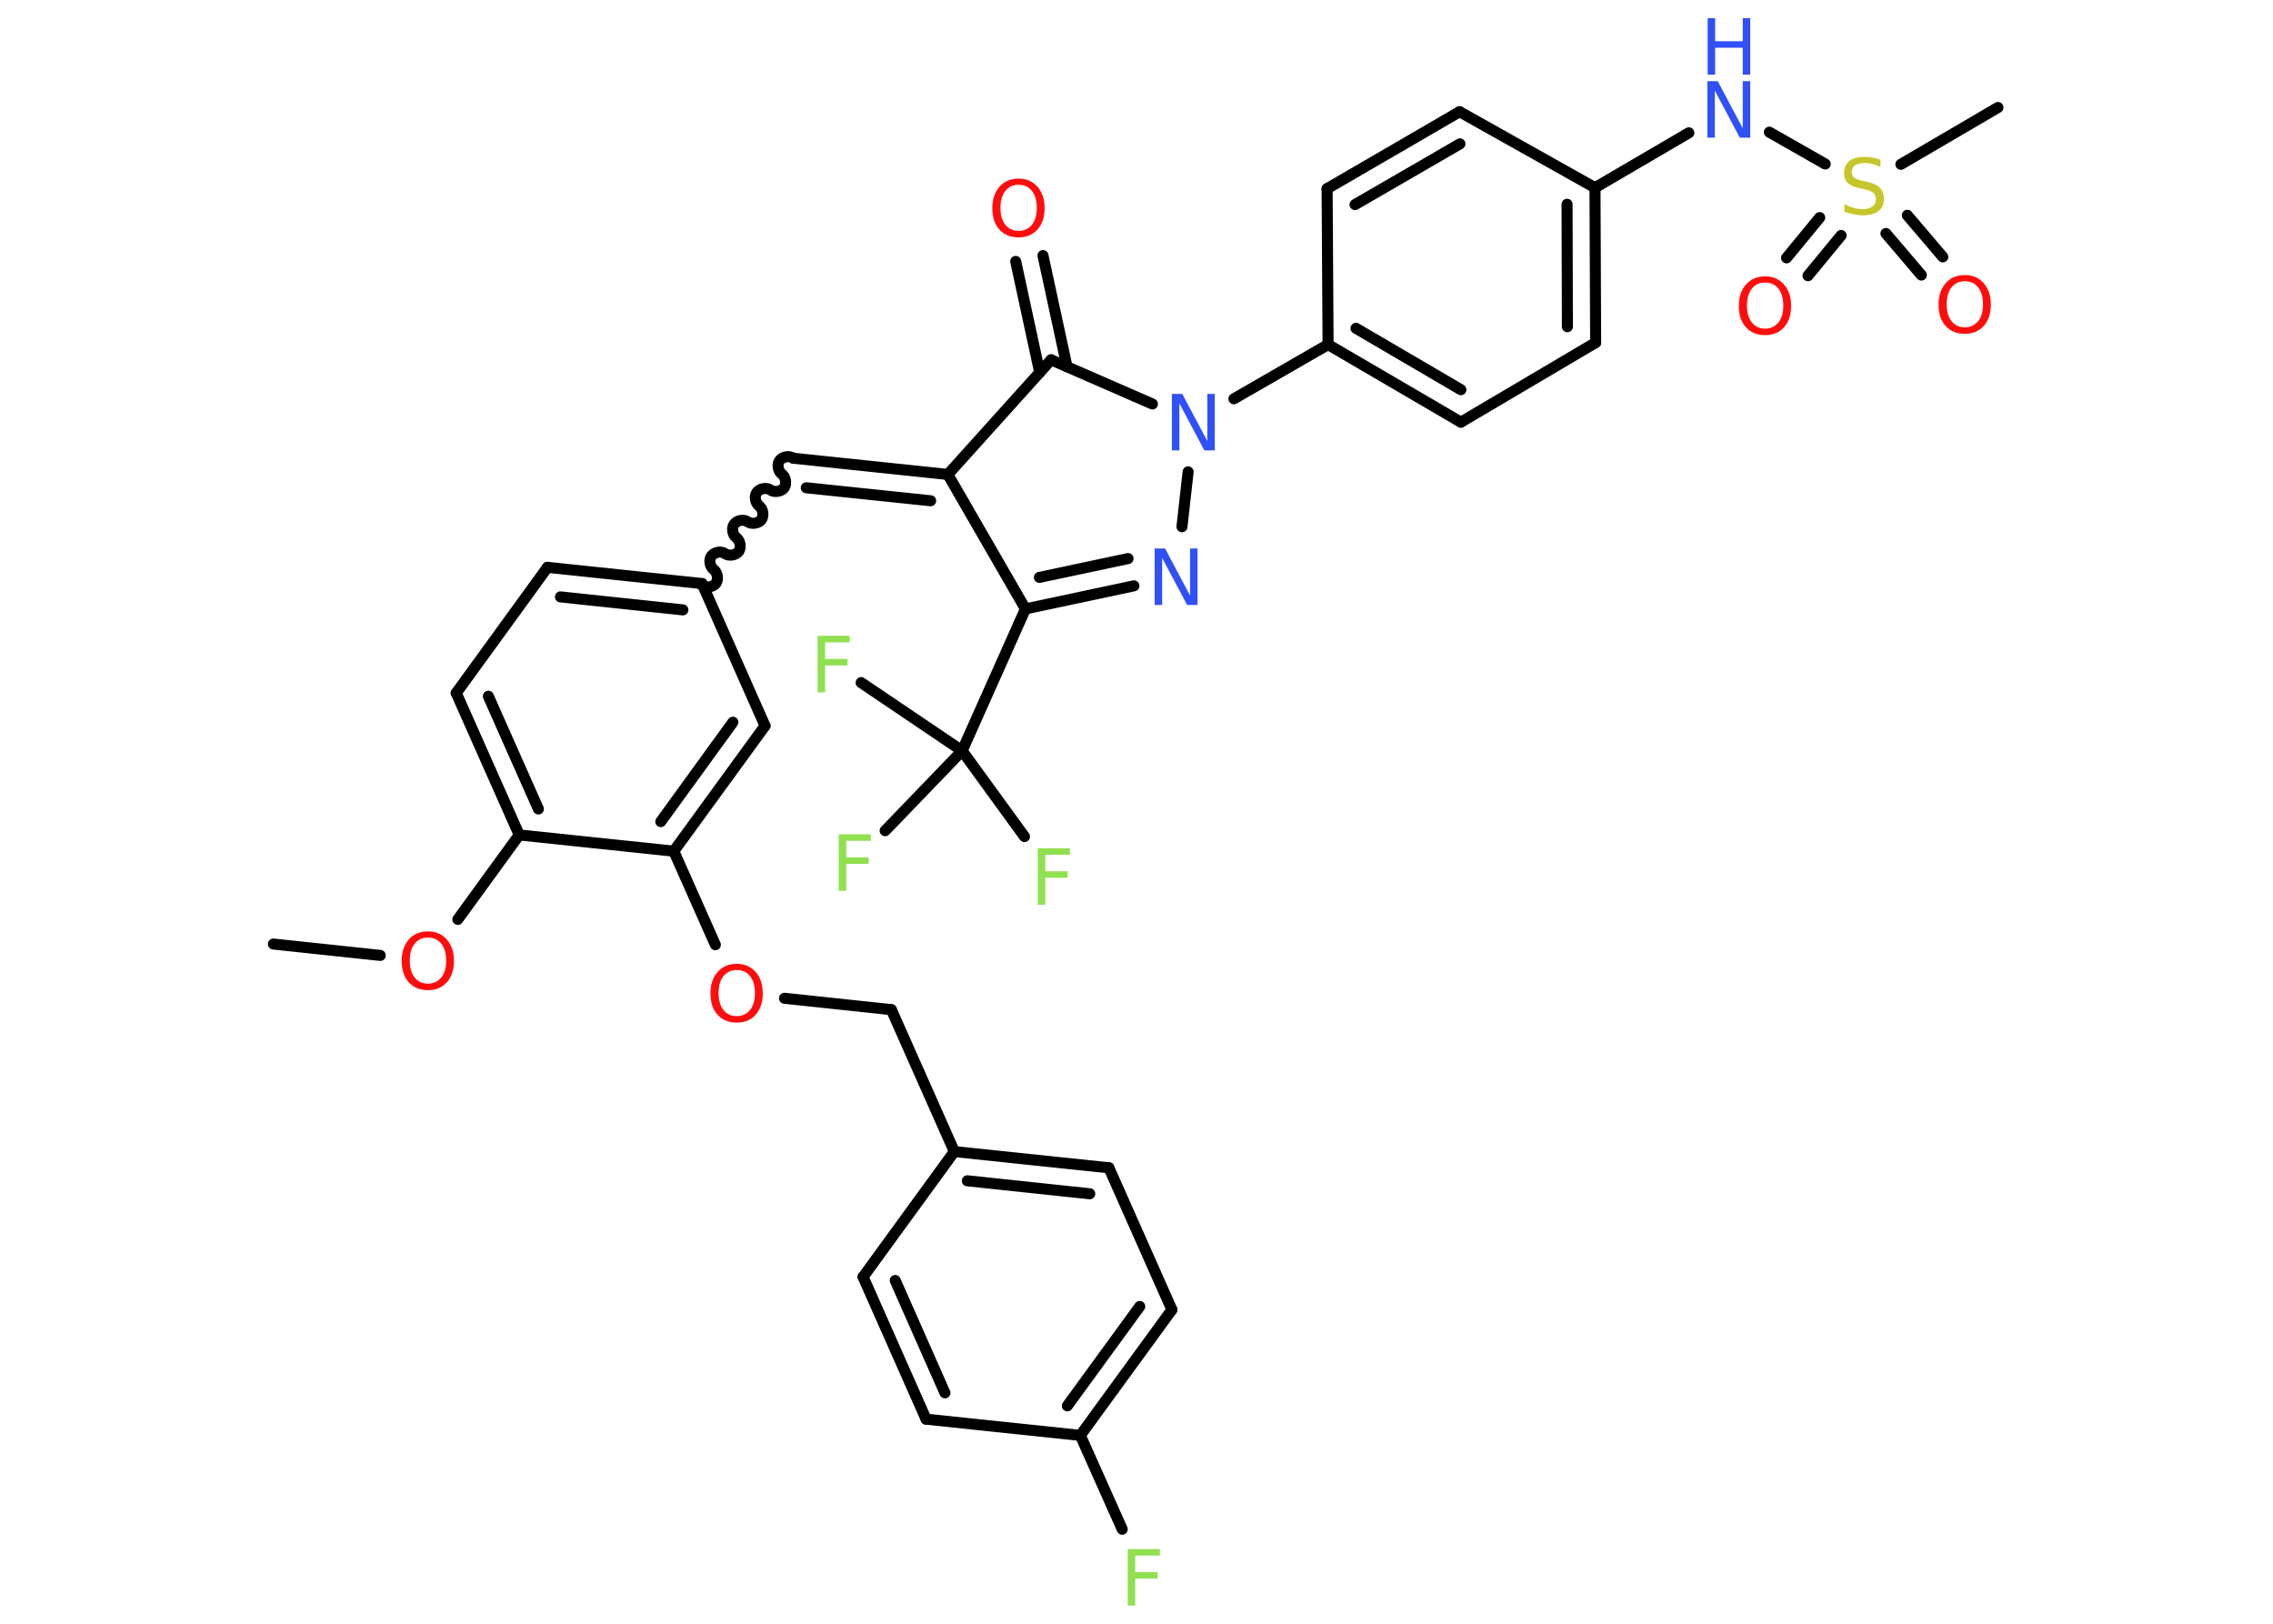 <?xml version='1.0' encoding='UTF-8'?>
<!DOCTYPE svg PUBLIC "-//W3C//DTD SVG 1.1//EN" "http://www.w3.org/Graphics/SVG/1.1/DTD/svg11.dtd">
<svg version='1.2' xmlns='http://www.w3.org/2000/svg' xmlns:xlink='http://www.w3.org/1999/xlink' width='70.0mm' height='50.0mm' viewBox='0 0 70.0 50.0'>
  <desc>Generated by the Chemistry Development Kit (http://github.com/cdk)</desc>
  <g stroke-linecap='round' stroke-linejoin='round' stroke='#000000' stroke-width='.34' fill='#FF0D0D'>
    <rect x='.0' y='.0' width='70.0' height='50.0' fill='#FFFFFF' stroke='none'/>
    <g id='mol1' class='mol'>
      <line id='mol1bnd1' class='bond' x1='8.42' y1='29.07' x2='11.71' y2='29.42'/>
      <line id='mol1bnd2' class='bond' x1='14.1' y1='28.31' x2='15.99' y2='25.71'/>
      <g id='mol1bnd3' class='bond'>
        <line x1='14.05' y1='21.34' x2='15.99' y2='25.71'/>
        <line x1='15.04' y1='21.44' x2='16.58' y2='24.91'/>
      </g>
      <line id='mol1bnd4' class='bond' x1='14.05' y1='21.34' x2='16.86' y2='17.47'/>
      <g id='mol1bnd5' class='bond'>
        <line x1='21.62' y1='17.97' x2='16.86' y2='17.47'/>
        <line x1='21.03' y1='18.78' x2='17.26' y2='18.38'/>
      </g>
      <path id='mol1bnd6' class='bond' d='M24.43 14.11c-.12 -.09 -.33 -.05 -.42 .07c-.09 .12 -.05 .33 .07 .42c.12 .09 .15 .3 .07 .42c-.09 .12 -.3 .15 -.42 .07c-.12 -.09 -.33 -.05 -.42 .07c-.09 .12 -.05 .33 .07 .42c.12 .09 .15 .3 .07 .42c-.09 .12 -.3 .15 -.42 .07c-.12 -.09 -.33 -.05 -.42 .07c-.09 .12 -.05 .33 .07 .42c.12 .09 .15 .3 .07 .42c-.09 .12 -.3 .15 -.42 .07c-.12 -.09 -.33 -.05 -.42 .07c-.09 .12 -.05 .33 .07 .42c.12 .09 .15 .3 .07 .42c-.09 .12 -.3 .15 -.42 .07' fill='none' stroke='#000000' stroke-width='.34'/>
      <g id='mol1bnd7' class='bond'>
        <line x1='24.43' y1='14.11' x2='29.19' y2='14.61'/>
        <line x1='24.83' y1='15.02' x2='28.66' y2='15.42'/>
      </g>
      <line id='mol1bnd8' class='bond' x1='29.19' y1='14.61' x2='32.37' y2='11.08'/>
      <g id='mol1bnd9' class='bond'>
        <line x1='32.02' y1='11.47' x2='31.28' y2='8.05'/>
        <line x1='32.86' y1='11.29' x2='32.12' y2='7.87'/>
      </g>
      <line id='mol1bnd10' class='bond' x1='32.37' y1='11.08' x2='35.49' y2='12.44'/>
      <line id='mol1bnd11' class='bond' x1='38.0' y1='12.28' x2='40.9' y2='10.61'/>
      <g id='mol1bnd12' class='bond'>
        <line x1='40.9' y1='10.61' x2='44.99' y2='13.0'/>
        <line x1='41.76' y1='10.11' x2='44.99' y2='12.0'/>
      </g>
      <line id='mol1bnd13' class='bond' x1='44.99' y1='13.0' x2='49.14' y2='10.55'/>
      <g id='mol1bnd14' class='bond'>
        <line x1='49.14' y1='10.55' x2='49.12' y2='5.78'/>
        <line x1='48.27' y1='10.06' x2='48.26' y2='6.29'/>
      </g>
      <line id='mol1bnd15' class='bond' x1='49.12' y1='5.78' x2='52.01' y2='4.09'/>
      <line id='mol1bnd16' class='bond' x1='54.49' y1='4.07' x2='56.21' y2='5.05'/>
      <line id='mol1bnd17' class='bond' x1='58.54' y1='5.06' x2='61.53' y2='3.31'/>
      <g id='mol1bnd18' class='bond'>
        <line x1='56.7' y1='7.25' x2='55.68' y2='8.49'/>
        <line x1='56.04' y1='6.7' x2='55.02' y2='7.94'/>
      </g>
      <g id='mol1bnd19' class='bond'>
        <line x1='58.74' y1='6.63' x2='59.83' y2='7.91'/>
        <line x1='58.08' y1='7.19' x2='59.17' y2='8.47'/>
      </g>
      <line id='mol1bnd20' class='bond' x1='49.12' y1='5.78' x2='44.95' y2='3.44'/>
      <g id='mol1bnd21' class='bond'>
        <line x1='44.95' y1='3.44' x2='40.87' y2='5.81'/>
        <line x1='44.96' y1='4.43' x2='41.73' y2='6.3'/>
      </g>
      <line id='mol1bnd22' class='bond' x1='40.9' y1='10.61' x2='40.87' y2='5.81'/>
      <line id='mol1bnd23' class='bond' x1='36.59' y1='14.53' x2='36.4' y2='16.22'/>
      <g id='mol1bnd24' class='bond'>
        <line x1='31.58' y1='18.75' x2='34.92' y2='18.04'/>
        <line x1='32.01' y1='17.78' x2='34.74' y2='17.2'/>
      </g>
      <line id='mol1bnd25' class='bond' x1='29.19' y1='14.61' x2='31.58' y2='18.75'/>
      <line id='mol1bnd26' class='bond' x1='31.58' y1='18.75' x2='29.63' y2='23.12'/>
      <line id='mol1bnd27' class='bond' x1='29.63' y1='23.12' x2='31.55' y2='25.76'/>
      <line id='mol1bnd28' class='bond' x1='29.63' y1='23.12' x2='27.26' y2='25.58'/>
      <line id='mol1bnd29' class='bond' x1='29.63' y1='23.12' x2='26.52' y2='21.02'/>
      <line id='mol1bnd30' class='bond' x1='21.62' y1='17.97' x2='23.56' y2='22.35'/>
      <g id='mol1bnd31' class='bond'>
        <line x1='20.75' y1='26.21' x2='23.56' y2='22.35'/>
        <line x1='20.35' y1='25.3' x2='22.57' y2='22.24'/>
      </g>
      <line id='mol1bnd32' class='bond' x1='15.99' y1='25.71' x2='20.75' y2='26.21'/>
      <line id='mol1bnd33' class='bond' x1='20.75' y1='26.21' x2='22.03' y2='29.09'/>
      <line id='mol1bnd34' class='bond' x1='24.16' y1='30.74' x2='27.45' y2='31.09'/>
      <line id='mol1bnd35' class='bond' x1='27.45' y1='31.09' x2='29.39' y2='35.46'/>
      <g id='mol1bnd36' class='bond'>
        <line x1='34.15' y1='35.96' x2='29.39' y2='35.46'/>
        <line x1='33.56' y1='36.76' x2='29.79' y2='36.36'/>
      </g>
      <line id='mol1bnd37' class='bond' x1='34.15' y1='35.96' x2='36.09' y2='40.33'/>
      <g id='mol1bnd38' class='bond'>
        <line x1='33.27' y1='44.2' x2='36.09' y2='40.33'/>
        <line x1='32.87' y1='43.29' x2='35.1' y2='40.23'/>
      </g>
      <line id='mol1bnd39' class='bond' x1='33.27' y1='44.2' x2='34.56' y2='47.09'/>
      <line id='mol1bnd40' class='bond' x1='33.27' y1='44.2' x2='28.52' y2='43.7'/>
      <g id='mol1bnd41' class='bond'>
        <line x1='26.58' y1='39.32' x2='28.52' y2='43.7'/>
        <line x1='27.57' y1='39.43' x2='29.1' y2='42.89'/>
      </g>
      <line id='mol1bnd42' class='bond' x1='29.39' y1='35.46' x2='26.58' y2='39.32'/>
      <path id='mol1atm2' class='atom' d='M13.18 28.87q-.26 .0 -.41 .19q-.15 .19 -.15 .52q.0 .33 .15 .52q.15 .19 .41 .19q.25 .0 .41 -.19q.15 -.19 .15 -.52q.0 -.33 -.15 -.52q-.15 -.19 -.41 -.19zM13.18 28.68q.36 .0 .58 .25q.22 .25 .22 .66q.0 .41 -.22 .66q-.22 .24 -.58 .24q-.37 .0 -.59 -.24q-.22 -.24 -.22 -.66q.0 -.41 .22 -.66q.22 -.25 .59 -.25z' stroke='none'/>
      <path id='mol1atm10' class='atom' d='M31.37 5.69q-.26 .0 -.41 .19q-.15 .19 -.15 .52q.0 .33 .15 .52q.15 .19 .41 .19q.25 .0 .41 -.19q.15 -.19 .15 -.52q.0 -.33 -.15 -.52q-.15 -.19 -.41 -.19zM31.37 5.5q.36 .0 .58 .25q.22 .25 .22 .66q.0 .41 -.22 .66q-.22 .24 -.58 .24q-.37 .0 -.59 -.24q-.22 -.24 -.22 -.66q.0 -.41 .22 -.66q.22 -.25 .59 -.25z' stroke='none'/>
      <path id='mol1atm11' class='atom' d='M36.1 12.13h.31l.77 1.45v-1.45h.23v1.74h-.32l-.77 -1.45v1.45h-.23v-1.74z' stroke='none' fill='#3050F8'/>
      <g id='mol1atm16' class='atom'>
        <path d='M52.59 2.5h.31l.77 1.45v-1.45h.23v1.74h-.32l-.77 -1.45v1.45h-.23v-1.74z' stroke='none' fill='#3050F8'/>
        <path d='M52.59 .56h.23v.71h.85v-.71h.23v1.74h-.23v-.83h-.85v.83h-.23v-1.74z' stroke='none' fill='#3050F8'/>
      </g>
      <path id='mol1atm17' class='atom' d='M57.91 4.91v.23q-.13 -.06 -.25 -.09q-.12 -.03 -.23 -.03q-.19 .0 -.3 .07q-.1 .07 -.1 .21q.0 .11 .07 .17q.07 .06 .26 .1l.14 .03q.26 .05 .39 .18q.13 .13 .13 .34q.0 .25 -.17 .38q-.17 .13 -.5 .13q-.12 .0 -.26 -.03q-.14 -.03 -.29 -.08v-.24q.14 .08 .28 .12q.14 .04 .27 .04q.2 .0 .31 -.08q.11 -.08 .11 -.22q.0 -.13 -.08 -.2q-.08 -.07 -.26 -.11l-.14 -.03q-.26 -.05 -.38 -.16q-.12 -.11 -.12 -.31q.0 -.23 .16 -.37q.16 -.13 .45 -.13q.12 .0 .25 .02q.13 .02 .26 .07z' stroke='none' fill='#C6C62C'/>
      <path id='mol1atm19' class='atom' d='M54.36 8.7q-.26 .0 -.41 .19q-.15 .19 -.15 .52q.0 .33 .15 .52q.15 .19 .41 .19q.25 .0 .41 -.19q.15 -.19 .15 -.52q.0 -.33 -.15 -.52q-.15 -.19 -.41 -.19zM54.36 8.51q.36 .0 .58 .25q.22 .25 .22 .66q.0 .41 -.22 .66q-.22 .24 -.58 .24q-.37 .0 -.59 -.24q-.22 -.24 -.22 -.66q.0 -.41 .22 -.66q.22 -.25 .59 -.25z' stroke='none'/>
      <path id='mol1atm20' class='atom' d='M60.51 8.66q-.26 .0 -.41 .19q-.15 .19 -.15 .52q.0 .33 .15 .52q.15 .19 .41 .19q.25 .0 .41 -.19q.15 -.19 .15 -.52q.0 -.33 -.15 -.52q-.15 -.19 -.41 -.19zM60.51 8.47q.36 .0 .58 .25q.22 .25 .22 .66q.0 .41 -.22 .66q-.22 .24 -.58 .24q-.37 .0 -.59 -.24q-.22 -.24 -.22 -.66q.0 -.41 .22 -.66q.22 -.25 .59 -.25z' stroke='none'/>
      <path id='mol1atm23' class='atom' d='M35.57 16.89h.31l.77 1.45v-1.45h.23v1.74h-.32l-.77 -1.45v1.45h-.23v-1.74z' stroke='none' fill='#3050F8'/>
      <path id='mol1atm26' class='atom' d='M31.95 26.12h1.0v.2h-.76v.51h.69v.2h-.69v.83h-.23v-1.74z' stroke='none' fill='#90E050'/>
      <path id='mol1atm27' class='atom' d='M25.82 25.69h1.0v.2h-.76v.51h.69v.2h-.69v.83h-.23v-1.74z' stroke='none' fill='#90E050'/>
      <path id='mol1atm28' class='atom' d='M25.17 19.58h1.0v.2h-.76v.51h.69v.2h-.69v.83h-.23v-1.74z' stroke='none' fill='#90E050'/>
      <path id='mol1atm31' class='atom' d='M22.69 29.87q-.26 .0 -.41 .19q-.15 .19 -.15 .52q.0 .33 .15 .52q.15 .19 .41 .19q.25 .0 .41 -.19q.15 -.19 .15 -.52q.0 -.33 -.15 -.52q-.15 -.19 -.41 -.19zM22.69 29.68q.36 .0 .58 .25q.22 .25 .22 .66q.0 .41 -.22 .66q-.22 .24 -.58 .24q-.37 .0 -.59 -.24q-.22 -.24 -.22 -.66q.0 -.41 .22 -.66q.22 -.25 .59 -.25z' stroke='none'/>
      <path id='mol1atm37' class='atom' d='M34.72 47.7h1.0v.2h-.76v.51h.69v.2h-.69v.83h-.23v-1.74z' stroke='none' fill='#90E050'/>
    </g>
  </g>
</svg>
